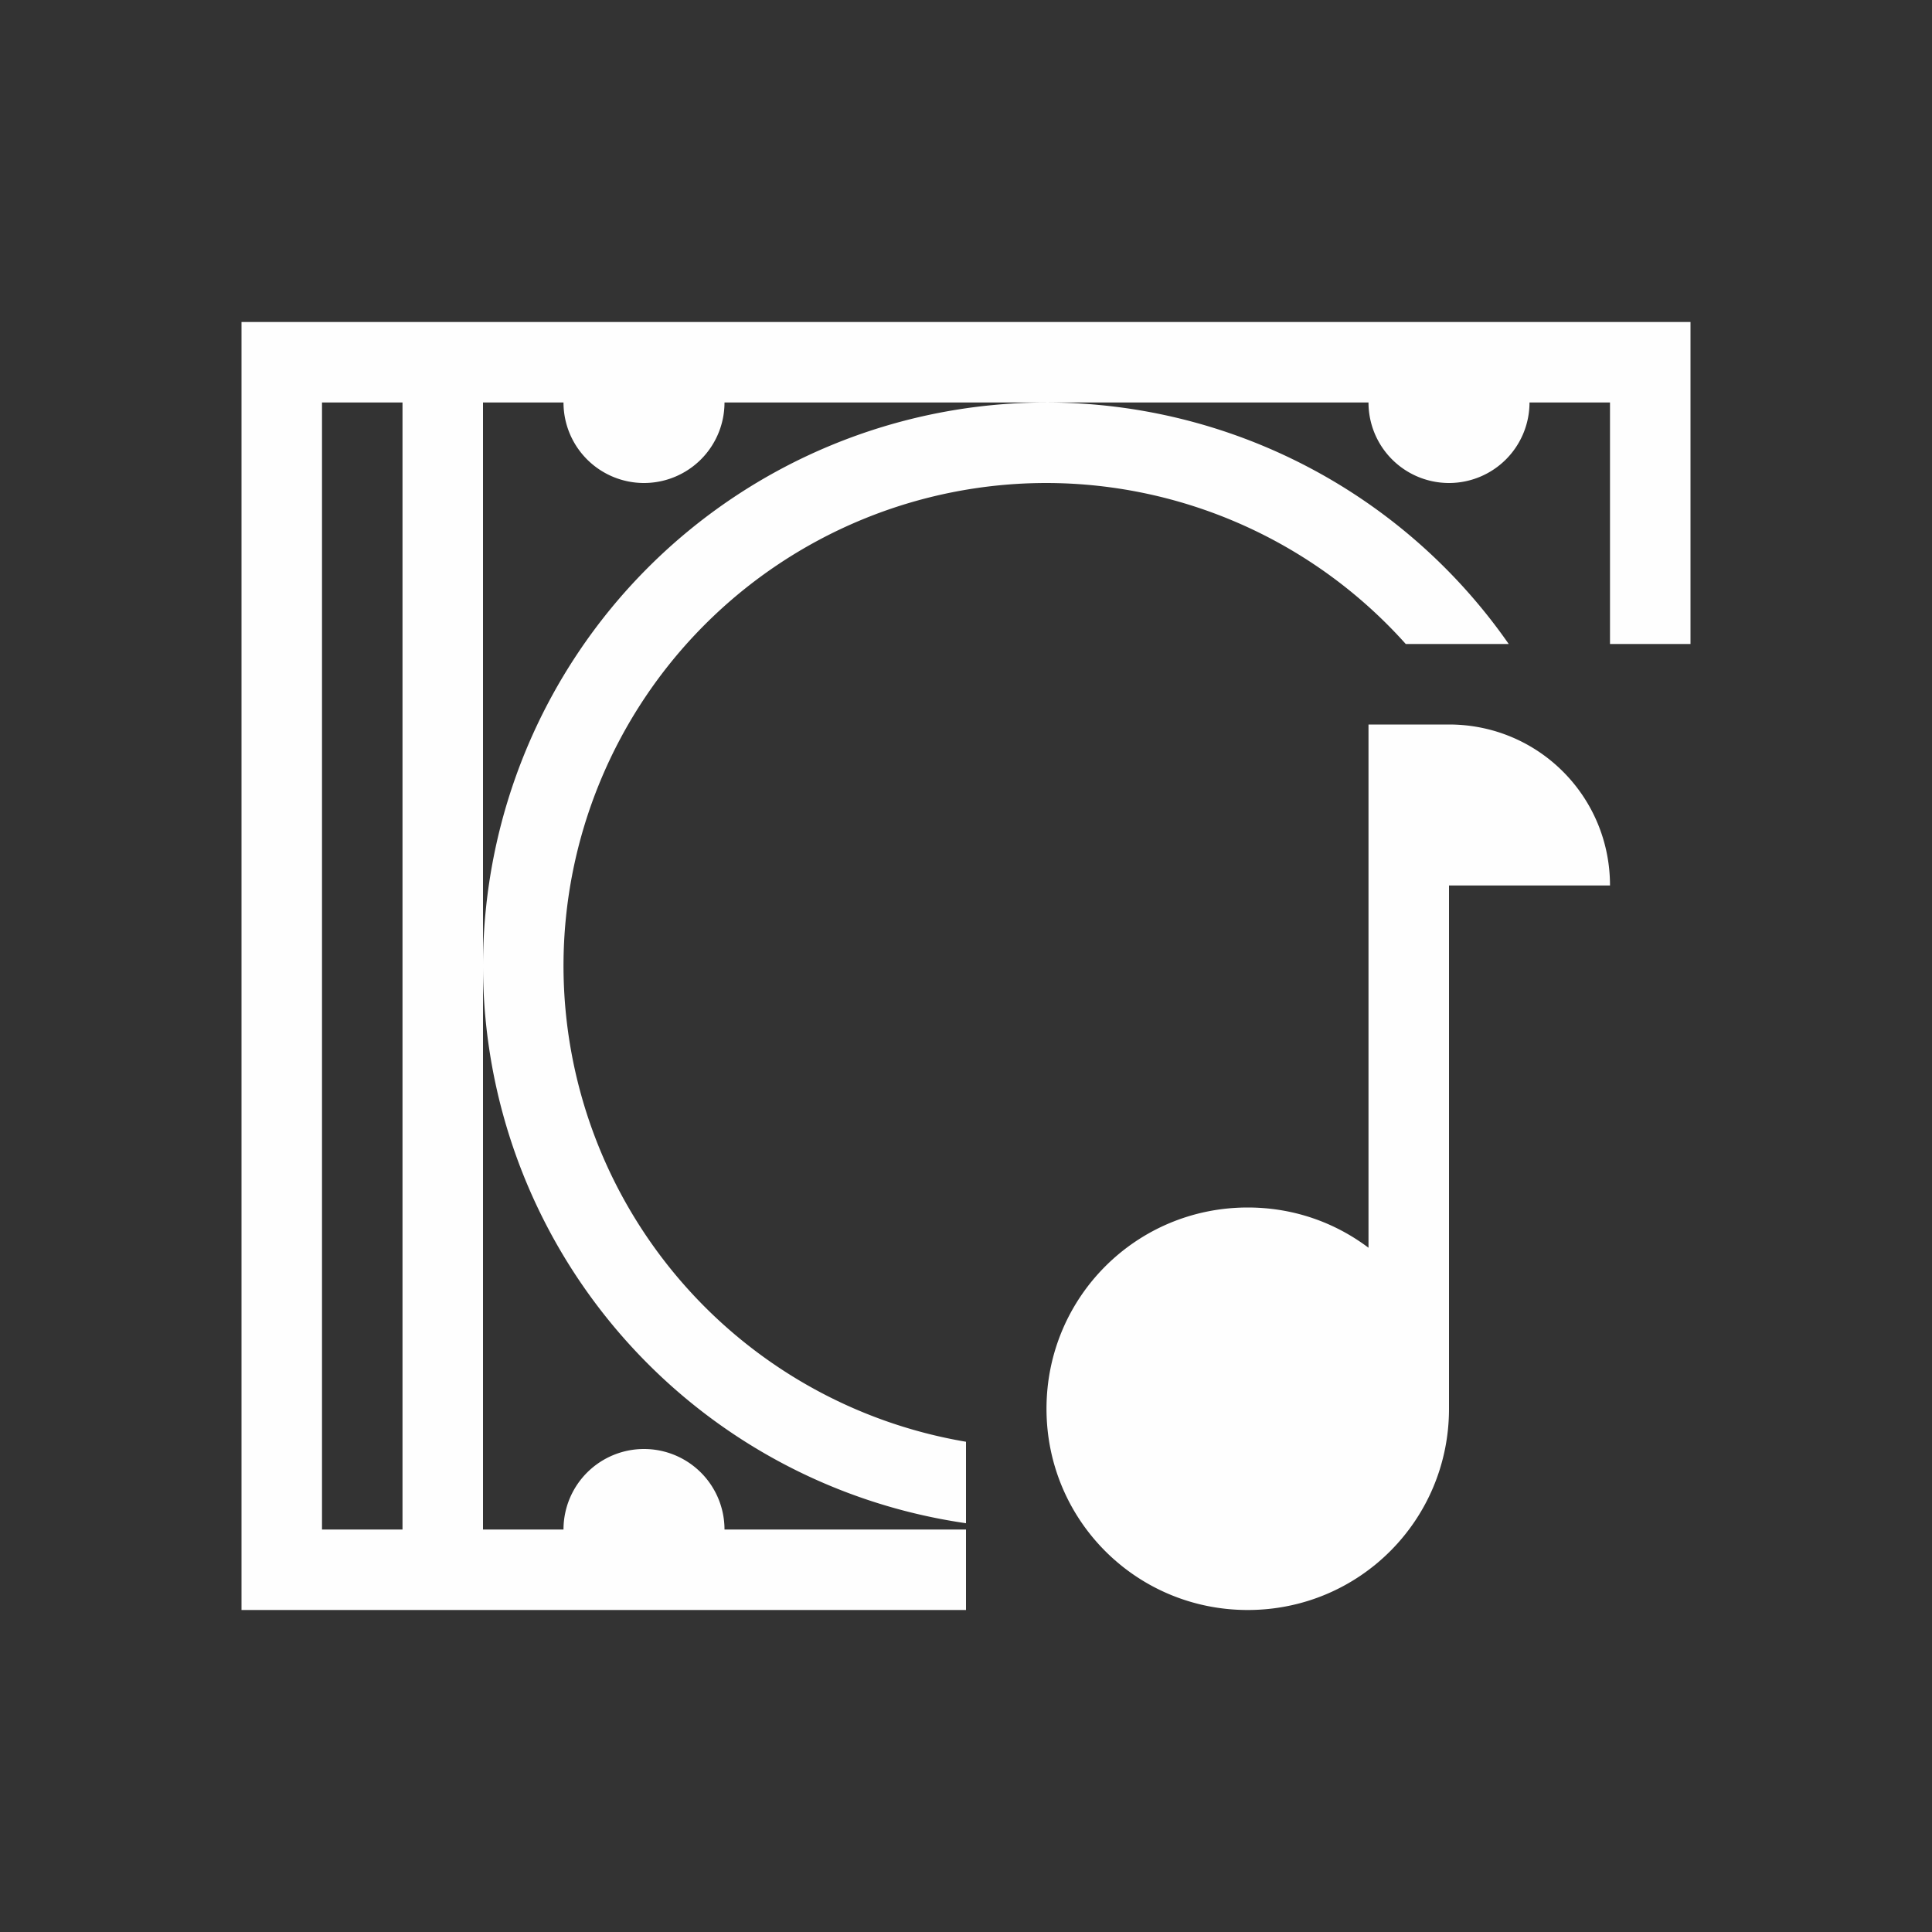 <svg xmlns="http://www.w3.org/2000/svg" viewBox="0 0 24 24">
  <rect x="0" y="0" width="24" height="24" fill="#333333" stroke="none"/>
  <defs id="defs3051">
    <style type="text/css" id="current-color-scheme">
      .ColorScheme-Text {
        color:#fefefe;
      }
      </style>
  </defs>
 <path style="fill:currentColor;fill-opacity:1;stroke:none" 
     d="M 3 4 L 3 20 L 4 20 L 12 20 L 12 19 L 9 19 A 1 1 0 0 0 8 18 A 1 1 0 0 0 7 19 L 6 19 L 6 12 L 6 5 L 7 5 A 1 1 0 0 0 8 6 A 1 1 0 0 0 9 5 L 13 5 L 17 5 A 1 1 0 0 0 18 6 A 1 1 0 0 0 19 5 L 20 5 L 20 8 L 21 8 L 21 4 L 4 4 L 3 4 z M 13 5 A 7 7 0 0 0 6 12 A 7 7 0 0 0 12 18.922 L 12 17.91 A 6 6 0 0 1 7 12 A 6 6 0 0 1 13 6 A 6 6 0 0 1 17.463 8 L 18.742 8 A 7 7 0 0 0 13 5 z M 4 5 L 5 5 L 5 19 L 4 19 L 4 5 z M 17 9 L 17 10 L 17 15.5 C 16.582 15.185 16.066 15 15.5 15 C 14.115 15 13 16.115 13 17.5 C 13 18.885 14.115 20 15.5 20 C 16.885 20 18 18.885 18 17.5 L 18 11 L 20 11 C 20 9.892 19.108 9 18 9 L 17 9 z "
     class="ColorScheme-Text"
     />
</svg>
